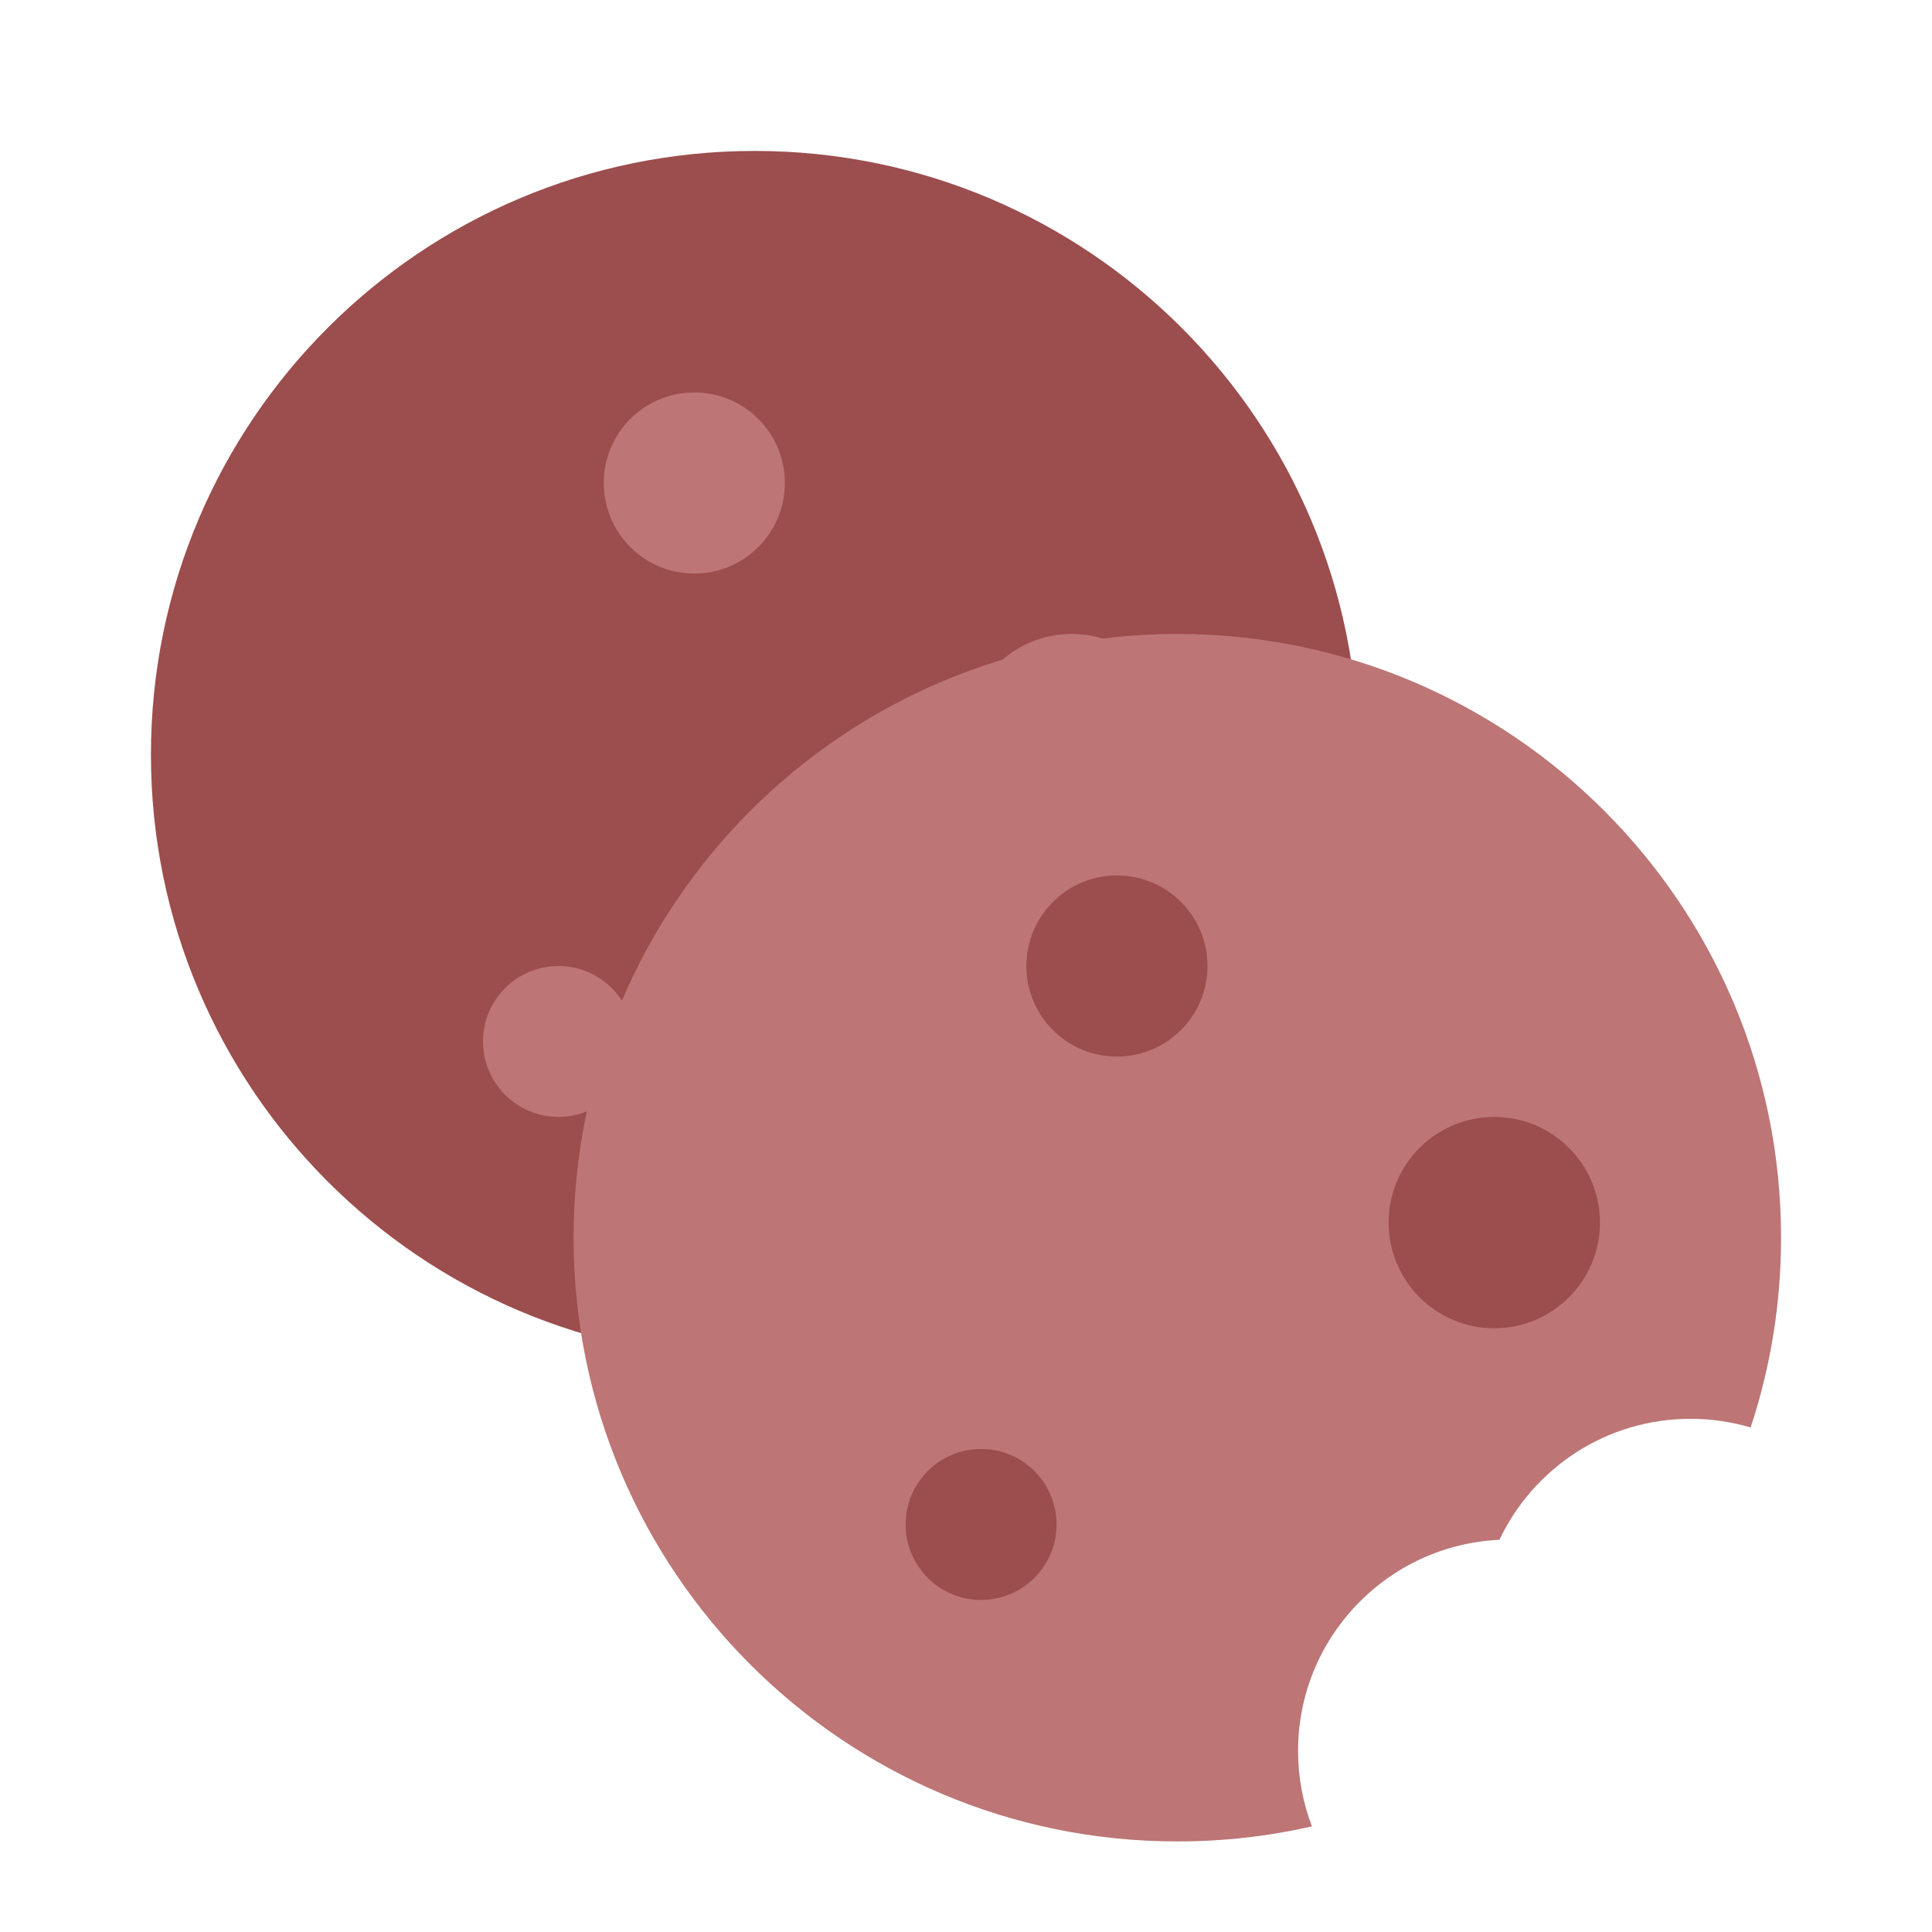 <svg xmlns="http://www.w3.org/2000/svg" width="64" height="64" viewBox="0 0 64 64">
  <g fill="none" fill-rule="evenodd">
    <path fill="#9C4D4D" d="M42.84,34.05 C44.221,31.332 45,28.257 45,25 C45,13.954 36.046,5 25,5 C13.954,5 5,13.954 5,25 C5,36.046 13.954,45 25,45 C26.533,45 28.026,44.828 29.46,44.501 C29.163,43.724 29,42.881 29,42 C29,38.134 32.134,35 36,35 C36.682,35 37.341,35.098 37.965,35.279 C39.105,34.474 40.497,34 42,34 C42.284,34 42.565,34.017 42.84,34.05 Z"/>
    <circle cx="23" cy="16" r="3" fill="#BD7575"/>
    <circle cx="35.5" cy="24.5" r="3.5" fill="#BD7575"/>
    <circle cx="18.5" cy="34.5" r="2.5" fill="#BD7575"/>
    <path fill="#BD7575" d="M57.992,47.287 C58.646,45.31 59,43.196 59,41 C59,29.954 50.046,21 39,21 C27.954,21 19,29.954 19,41 C19,52.046 27.954,61 39,61 C40.533,61 42.026,60.828 43.46,60.501 C43.163,59.724 43,58.881 43,58 C43,54.245 45.957,51.18 49.67,51.008 C50.792,48.639 53.205,47 56,47 C56.692,47 57.36,47.1 57.992,47.287 Z"/>
    <circle cx="37" cy="32" r="3" fill="#9C4D4D"/>
    <circle cx="49.5" cy="40.5" r="3.5" fill="#9C4D4D"/>
    <circle cx="32.5" cy="50.5" r="2.5" fill="#9C4D4D"/>
  </g>
</svg>
